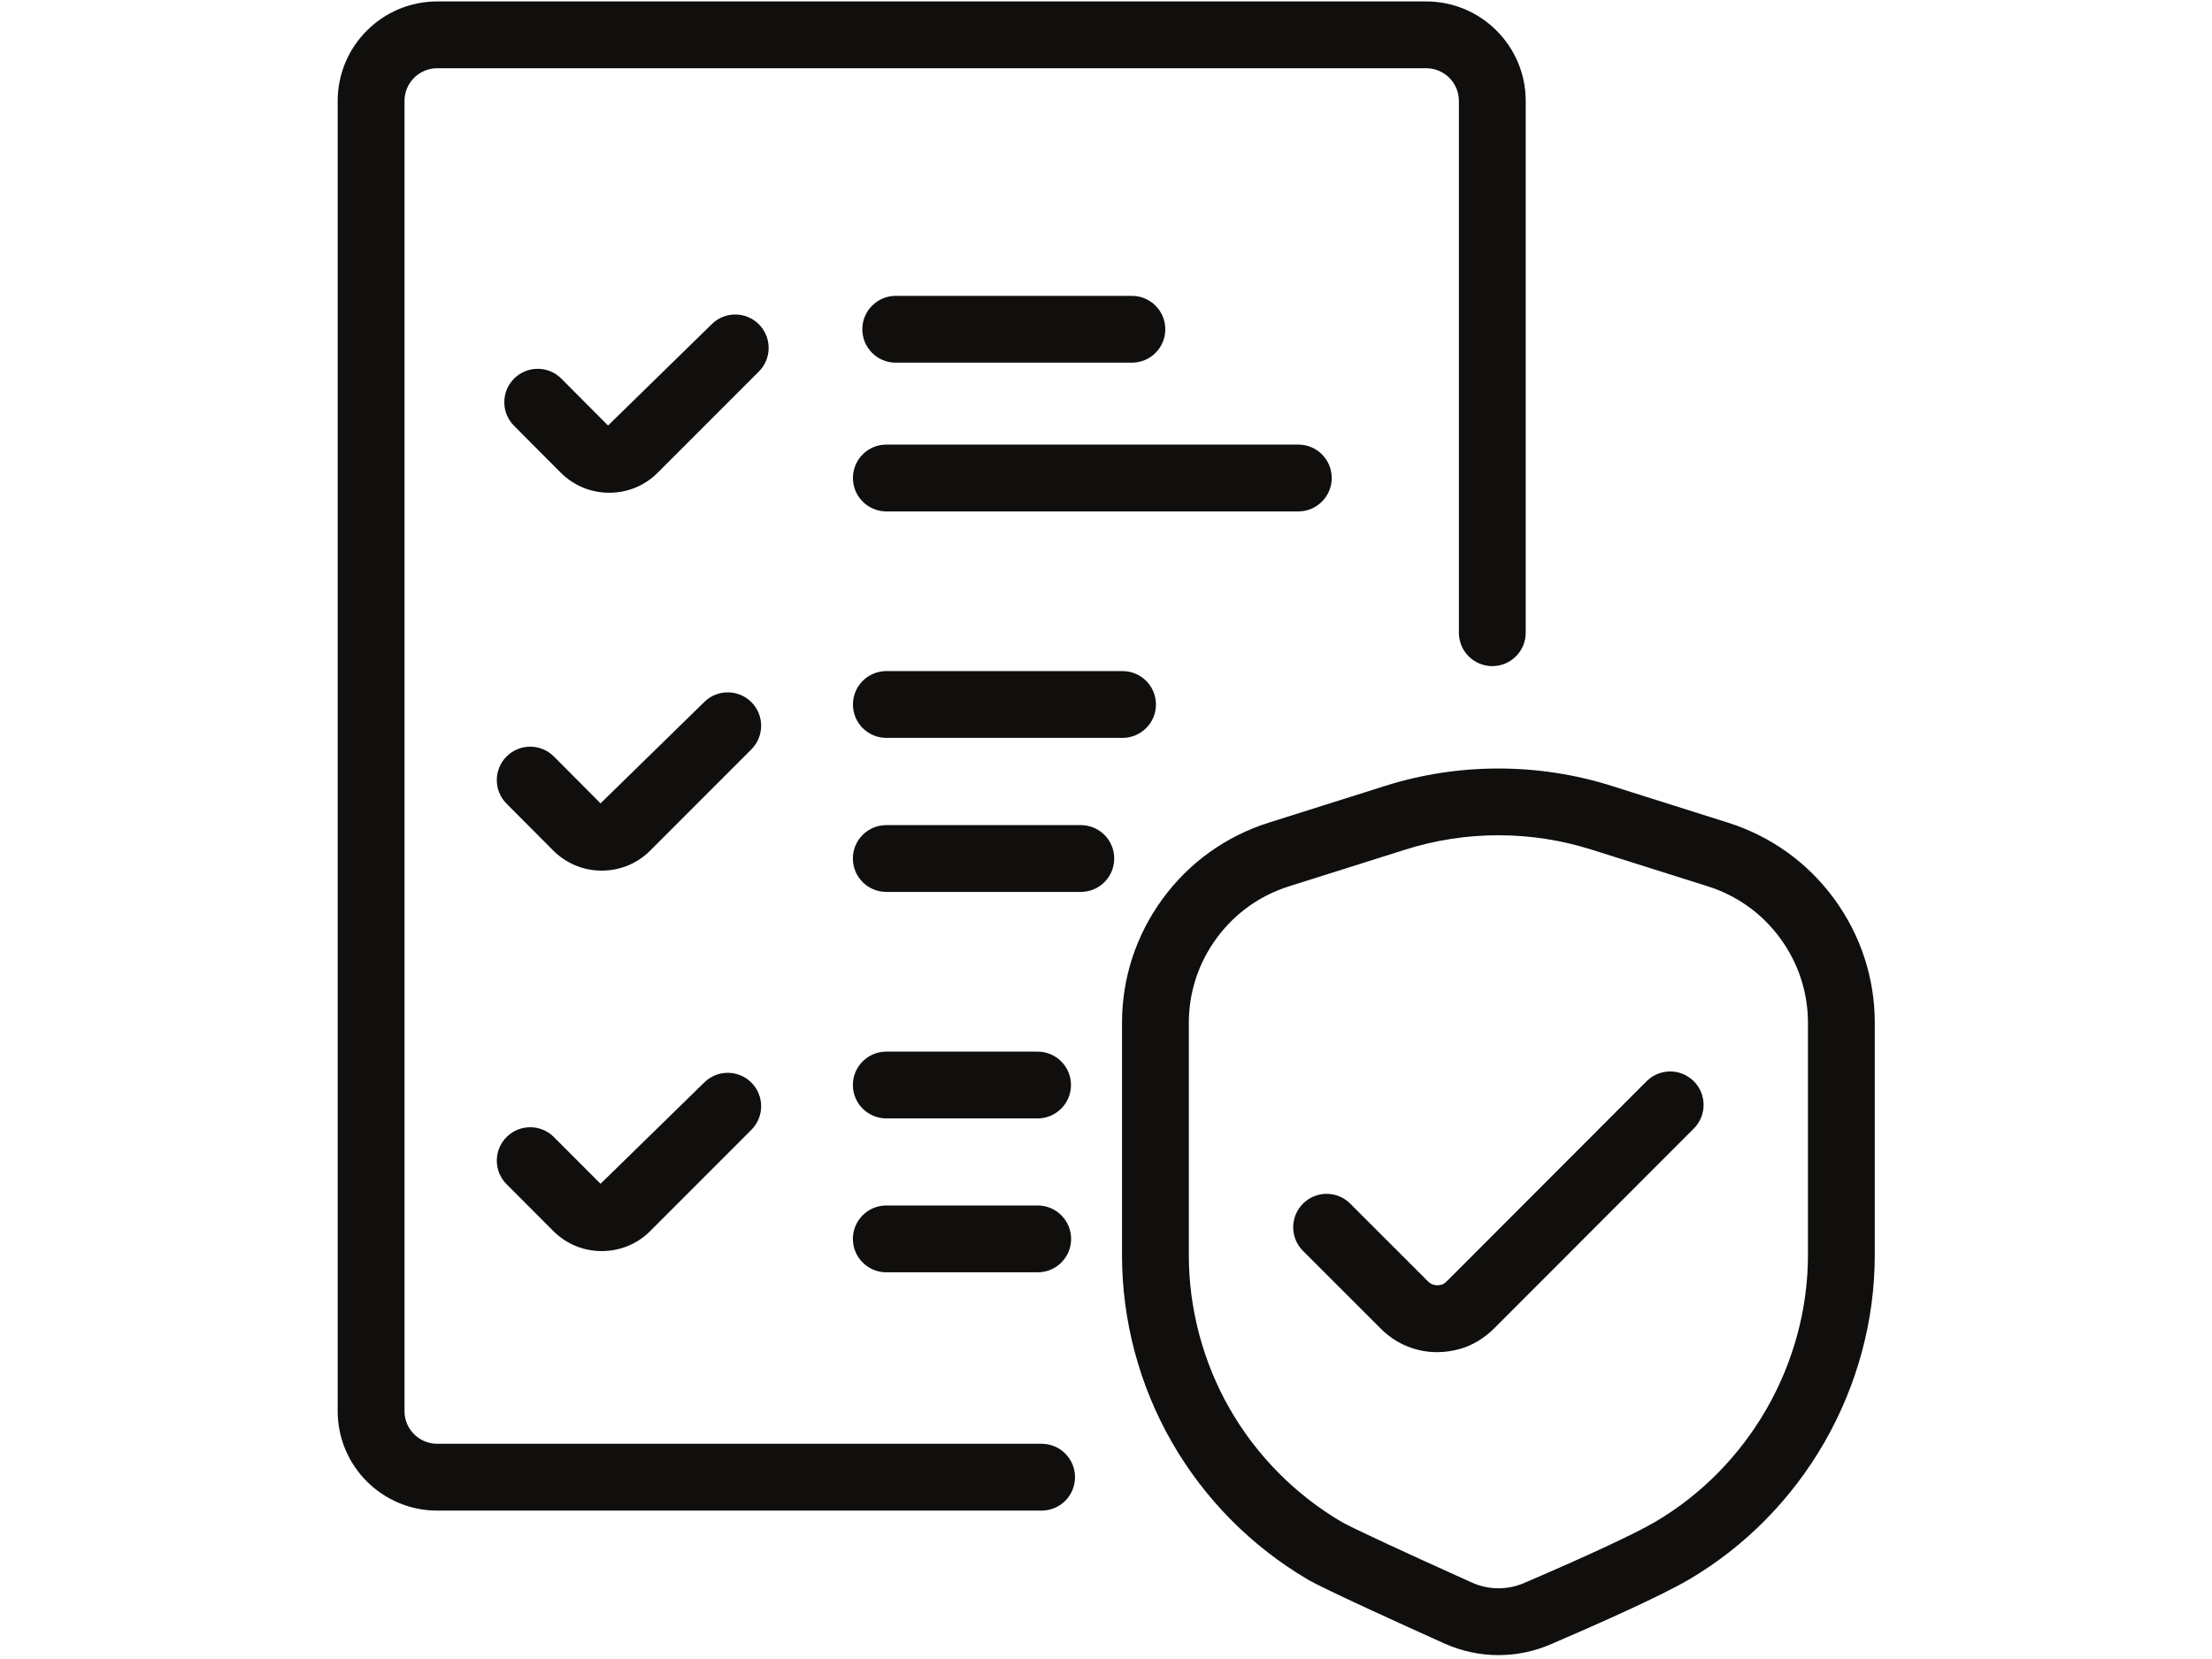 <svg xmlns="http://www.w3.org/2000/svg" xmlns:xlink="http://www.w3.org/1999/xlink" width="1200" zoomAndPan="magnify" viewBox="0 0 900 675" height="900" preserveAspectRatio="xMidYMid meet" version="1.0"><defs><clipPath id="6c6658e2c2"><path d="M 137.434 0 L 621 0 L 621 615 L 137.434 615 Z M 137.434 0 " clip-rule="nonzero"/></clipPath><clipPath id="e98af4f10f"><path d="M 456 312 L 762.754 312 L 762.754 674 L 456 674 Z M 456 312 " clip-rule="nonzero"/></clipPath></defs><g clip-path="url(#6c6658e2c2)"><path fill="#100f0d" d="M 423.797 587.434 L 177.879 587.434 C 170.539 587.434 164.582 581.48 164.582 574.168 L 164.582 41.059 C 164.582 33.723 170.539 27.766 177.879 27.766 L 580.285 27.766 C 587.621 27.766 593.582 33.723 593.582 41.059 L 593.582 257.434 C 593.582 264.949 599.66 271.023 607.176 271.023 C 614.676 271.023 620.77 264.949 620.77 257.434 L 620.77 41.059 C 620.77 18.738 602.613 0.586 580.285 0.586 L 177.879 0.586 C 155.551 0.586 137.395 18.738 137.395 41.059 L 137.395 574.168 C 137.395 596.465 155.551 614.617 177.879 614.617 L 423.797 614.617 C 431.312 614.617 437.395 608.523 437.395 601.012 C 437.395 593.512 431.312 587.434 423.797 587.434 " fill-opacity="1" fill-rule="nonzero"/></g><path fill="#100f0d" d="M 364.453 147.562 L 460.535 147.562 C 468.035 147.562 474.129 141.469 474.129 133.969 C 474.129 126.457 468.035 120.379 460.535 120.379 L 364.453 120.379 C 356.938 120.379 350.855 126.457 350.855 133.969 C 350.855 141.469 356.938 147.562 364.453 147.562 " fill-opacity="1" fill-rule="nonzero"/><path fill="#100f0d" d="M 541.844 194.477 C 541.844 186.98 535.75 180.887 528.25 180.887 L 360.633 180.887 C 353.117 180.887 347.039 186.98 347.039 194.477 C 347.039 201.988 353.117 208.082 360.633 208.082 L 528.25 208.082 C 535.75 208.082 541.844 201.988 541.844 194.477 " fill-opacity="1" fill-rule="nonzero"/><path fill="#100f0d" d="M 360.633 273.043 C 353.117 273.043 347.039 279.133 347.039 286.633 C 347.039 294.145 353.117 300.223 360.633 300.223 L 456.715 300.223 C 464.23 300.223 470.324 294.145 470.324 286.633 C 470.324 279.133 464.23 273.043 456.715 273.043 L 360.633 273.043 " fill-opacity="1" fill-rule="nonzero"/><path fill="#100f0d" d="M 439.75 335.715 L 360.621 335.715 C 353.105 335.715 347.012 341.793 347.012 349.305 C 347.012 356.805 353.105 362.895 360.621 362.895 L 439.75 362.895 C 447.266 362.895 453.344 356.805 453.344 349.305 C 453.344 341.793 447.266 335.715 439.75 335.715 " fill-opacity="1" fill-rule="nonzero"/><path fill="#100f0d" d="M 422.145 427.871 L 360.621 427.871 C 353.105 427.871 347.012 433.949 347.012 441.461 C 347.012 448.961 353.105 455.051 360.621 455.051 L 422.145 455.051 C 429.66 455.051 435.754 448.961 435.754 441.461 C 435.754 433.949 429.66 427.871 422.145 427.871 " fill-opacity="1" fill-rule="nonzero"/><path fill="#100f0d" d="M 360.621 490.477 C 353.105 490.477 347.012 496.566 347.012 504.078 C 347.012 511.578 353.105 517.668 360.621 517.668 L 422.215 517.668 C 429.715 517.668 435.809 511.578 435.809 504.078 C 435.809 496.566 429.715 490.477 422.215 490.477 L 360.621 490.477 " fill-opacity="1" fill-rule="nonzero"/><path fill="#100f0d" d="M 286.484 440.484 L 244.348 481.648 L 225.352 462.629 C 220.059 457.324 211.445 457.312 206.125 462.617 C 200.816 467.922 200.805 476.52 206.109 481.824 L 225.109 500.855 C 230.375 506.137 237.391 509.031 244.836 509.031 C 252.297 509.031 259.312 506.137 264.578 500.855 L 305.715 459.691 C 311.02 454.387 311.02 445.777 305.715 440.473 C 300.406 435.18 291.793 435.164 286.484 440.484 " fill-opacity="1" fill-rule="nonzero"/><path fill="#100f0d" d="M 305.715 285.684 C 300.406 280.379 291.793 280.363 286.484 285.684 L 244.348 326.863 L 225.367 307.805 C 220.07 302.484 211.461 302.469 206.137 307.762 C 200.816 313.07 200.805 321.664 206.098 326.984 L 225.109 346.07 C 230.375 351.336 237.375 354.23 244.836 354.23 C 252.309 354.23 259.312 351.336 264.578 346.055 L 305.715 304.895 C 311.02 299.586 311.02 290.977 305.715 285.684 " fill-opacity="1" fill-rule="nonzero"/><path fill="#100f0d" d="M 308.762 131.941 C 303.453 126.648 294.84 126.621 289.531 131.953 L 247.395 173.133 L 228.41 154.07 C 223.117 148.738 214.508 148.738 209.184 154.02 C 203.863 159.324 203.852 167.934 209.145 173.238 L 228.156 192.324 C 233.422 197.59 240.422 200.488 247.883 200.488 C 255.355 200.488 262.355 197.59 267.625 192.312 L 308.762 151.16 C 314.066 145.855 314.066 137.246 308.762 131.941 " fill-opacity="1" fill-rule="nonzero"/><g clip-path="url(#e98af4f10f)"><path fill="#100f0d" d="M 735.605 510.645 C 735.605 532.355 729.797 553.988 718.801 573.18 C 707.82 592.309 692.141 608.227 673.453 619.203 C 665.305 623.984 646.359 632.82 620.078 644.098 C 613.32 647.008 605.605 646.941 598.887 643.906 C 570.953 631.348 549.629 621.426 545.836 619.203 C 526.977 608.117 511.242 592.188 500.328 573.168 C 489.457 554.137 483.699 532.52 483.699 510.645 L 483.699 416.188 C 483.699 403.746 487.602 391.836 494.98 381.766 C 502.344 371.695 512.527 364.398 524.391 360.637 L 571.66 345.719 C 583.953 341.82 596.734 339.844 609.641 339.844 C 622.555 339.844 635.34 341.82 647.66 345.719 L 694.902 360.637 C 706.789 364.398 716.961 371.707 724.324 381.766 C 731.703 391.852 735.605 403.762 735.605 416.188 Z M 746.273 365.711 C 746.273 365.711 746.273 365.699 746.262 365.699 C 735.457 350.957 720.535 340.25 703.109 334.727 L 655.852 319.797 C 625.957 310.32 593.379 310.309 563.453 319.797 L 516.199 334.727 C 498.77 340.234 483.848 350.941 473.031 365.699 C 462.227 380.492 456.512 397.941 456.512 416.188 L 456.512 510.645 C 456.512 537.242 463.5 563.531 476.742 586.676 C 489.996 609.809 509.129 629.152 532.082 642.648 C 538.727 646.535 569.805 660.641 587.719 668.707 C 594.691 671.832 602.191 673.418 609.691 673.418 C 616.898 673.418 624.102 671.969 630.828 669.07 C 650.125 660.789 675.566 649.484 687.238 642.637 C 709.984 629.273 729.051 609.934 742.387 586.703 C 755.738 563.395 762.793 537.094 762.793 510.645 L 762.793 416.188 C 762.793 397.953 757.078 380.492 746.273 365.711 " fill-opacity="1" fill-rule="nonzero"/></g><path fill="#100f0d" d="M 669.934 439.945 L 588.68 521.297 C 587.824 522.121 587.094 522.543 586.594 522.676 C 584.441 523.285 582.465 522.828 581.016 521.363 L 549.371 489.73 C 544.062 484.41 535.453 484.41 530.145 489.73 C 524.836 495.035 524.836 503.645 530.145 508.953 L 561.762 540.547 C 567.988 546.824 576.18 550.156 584.711 550.156 C 587.746 550.156 590.832 549.738 593.891 548.871 C 598.914 547.488 603.707 544.648 607.84 540.574 L 689.176 459.152 C 694.484 453.832 694.469 445.238 689.16 439.93 C 683.84 434.609 675.227 434.625 669.934 439.945 " fill-opacity="1" fill-rule="nonzero"/></svg>